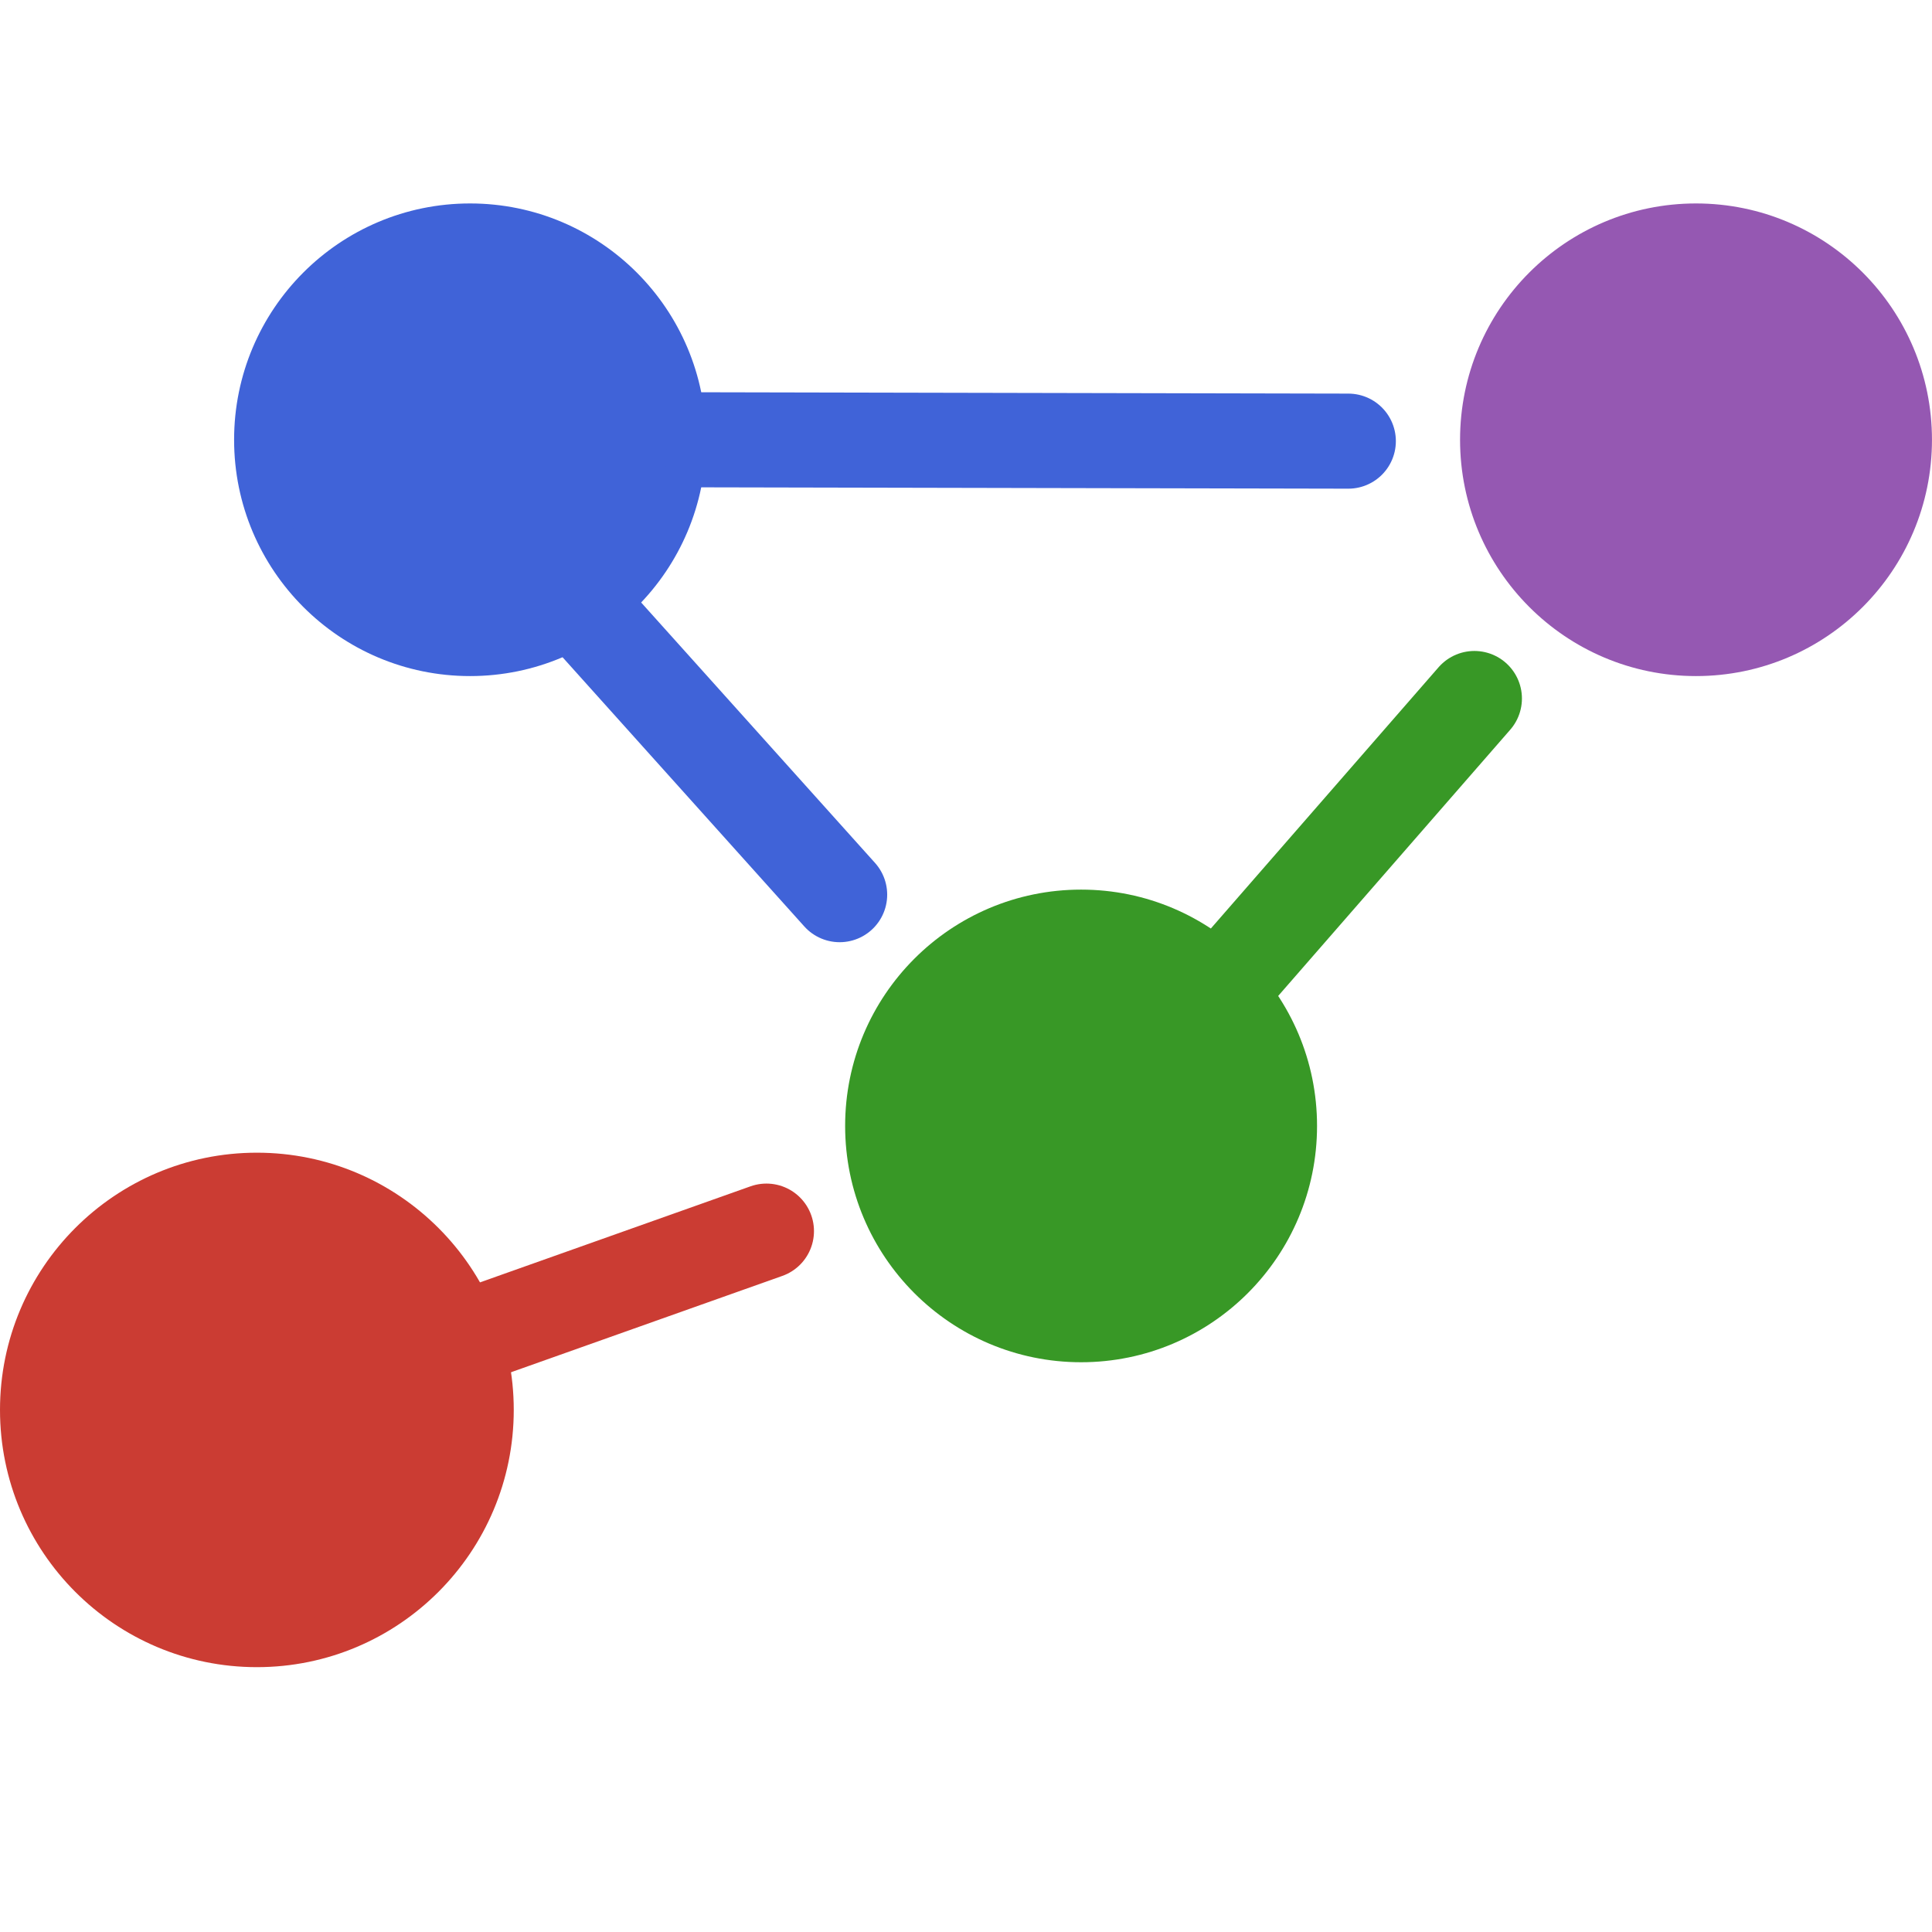 <?xml version="1.0" encoding="UTF-8" standalone="no"?>
<svg
   width="121.976"
   height="121.976"
   viewBox="0 0 32.273 32.273"
   version="1.1"
   id="svg12"
   sodipodi:docname="favicon.svg"
   inkscape:version="1.3.2 (091e20ef0f, 2023-11-25)"
   inkscape:export-filename="favicon_48.png"
   inkscape:export-xdpi="37.777924"
   inkscape:export-ydpi="37.777924"
   xmlns:inkscape="http://www.inkscape.org/namespaces/inkscape"
   xmlns:sodipodi="http://sodipodi.sourceforge.net/DTD/sodipodi-0.dtd"
   xmlns="http://www.w3.org/2000/svg"
   xmlns:svg="http://www.w3.org/2000/svg">
  <sodipodi:namedview
     id="namedview12"
     pagecolor="#ffffff"
     bordercolor="#000000"
     borderopacity="0.25"
     inkscape:showpageshadow="2"
     inkscape:pageopacity="0.0"
     inkscape:pagecheckerboard="0"
     inkscape:deskcolor="#d1d1d1"
     inkscape:zoom="5.8666629"
     inkscape:cx="73.295502"
     inkscape:cy="61.53413"
     inkscape:window-width="2413"
     inkscape:window-height="1120"
     inkscape:window-x="0"
     inkscape:window-y="0"
     inkscape:window-maximized="0"
     inkscape:current-layer="svg12" />
  <defs
     id="defs4">
    <marker
       style="overflow:visible"
       id="c"
       refX="0"
       refY="0"
       orient="auto-start-reverse"
       markerWidth="6.135"
       markerHeight="5.93"
       viewBox="0 0 6.135 5.93"
       preserveAspectRatio="xMidYMid">
      <path
         transform="scale(0.7)"
         d="m -0.211,-4.106 6.421,3.212 a 1,1 90 0 1 0,1.788 L -0.21,4.106 A 1.236,1.236 31.717 0 1 -2,3 v -6 a 1.236,1.236 148.283 0 1 1.789,-1.106 z"
         style="fill:#cb3c33;fill-rule:evenodd;stroke:none"
         id="path1" />
    </marker>
    <marker
       style="overflow:visible"
       id="d"
       refX="0"
       refY="0"
       orient="auto-start-reverse"
       markerWidth="6.135"
       markerHeight="5.93"
       viewBox="0 0 6.135 5.93"
       preserveAspectRatio="xMidYMid">
      <path
         transform="scale(0.7)"
         d="m -0.211,-4.106 6.421,3.212 a 1,1 90 0 1 0,1.788 L -0.21,4.106 A 1.236,1.236 31.717 0 1 -2,3 v -6 a 1.236,1.236 148.283 0 1 1.789,-1.106 z"
         style="fill:#389826;fill-rule:evenodd;stroke:none"
         id="path2" />
    </marker>
    <marker
       style="overflow:visible"
       id="a"
       refX="0"
       refY="0"
       orient="auto-start-reverse"
       markerWidth="6.135"
       markerHeight="5.93"
       viewBox="0 0 6.135 5.93"
       preserveAspectRatio="xMidYMid">
      <path
         transform="scale(0.7)"
         d="m -0.211,-4.106 6.421,3.212 a 1,1 90 0 1 0,1.788 L -0.21,4.106 A 1.236,1.236 31.717 0 1 -2,3 v -6 a 1.236,1.236 148.283 0 1 1.789,-1.106 z"
         style="fill:#4063d8;fill-rule:evenodd;stroke:none"
         id="path3" />
    </marker>
    <marker
       style="overflow:visible"
       id="b"
       refX="0"
       refY="0"
       orient="auto-start-reverse"
       markerWidth="6.135"
       markerHeight="5.93"
       viewBox="0 0 6.135 5.93"
       preserveAspectRatio="xMidYMid">
      <path
         transform="scale(0.7)"
         d="m -0.211,-4.106 6.421,3.212 a 1,1 90 0 1 0,1.788 L -0.21,4.106 A 1.236,1.236 31.717 0 1 -2,3 v -6 a 1.236,1.236 148.283 0 1 1.789,-1.106 z"
         style="fill:#4063d8;fill-rule:evenodd;stroke:none"
         id="path4" />
    </marker>
  </defs>
  <path
     style="fill:none;stroke:#4063d8;stroke-width:1.588;stroke-linecap:round;stroke-linejoin:miter;stroke-dasharray:none;stroke-opacity:1"
     d="M 11.469,7.346 22.523,7.369"
     id="path5"
     sodipodi:nodetypes="cc" />
  <path
     style="fill:none;stroke:#4063d8;stroke-width:1.588;stroke-linecap:round;stroke-linejoin:miter;stroke-dasharray:none;stroke-opacity:1"
     d="m 9.5,9.905 4.526,5.04"
     id="path10"
     sodipodi:nodetypes="cc" />
  <path
     style="fill:none;stroke:#389826;stroke-width:1.588;stroke-linecap:round;stroke-linejoin:miter;stroke-dasharray:none;stroke-opacity:1"
     d="m 20.479,16.429 4.15,-4.761"
     id="path12"
     sodipodi:nodetypes="cc" />
  <ellipse
     style="fill:#4063d8;fill-opacity:1;stroke:#4063d8;stroke-width:0.649;stroke-linecap:round;stroke-linejoin:round;stroke-dasharray:none"
     cx="7.852"
     cy="7.346"
     rx="3.617"
     ry="3.623"
     id="ellipse5" />
  <ellipse
     style="fill:#9558b2;fill-opacity:1;stroke:#9558b2;stroke-width:0.649;stroke-linecap:round;stroke-linejoin:round;stroke-dasharray:none"
     cx="28.331"
     cy="7.346"
     rx="3.617"
     ry="3.623"
     id="ellipse6" />
  <path
     style="fill:none;stroke:#cb3c33;stroke-width:1.588;stroke-linecap:round;stroke-linejoin:miter;stroke-dasharray:none;stroke-opacity:1"
     d="m 7.945,22.29 4.858,-1.725"
     id="path11"
     sodipodi:nodetypes="cc" />
  <ellipse
     style="fill:#cb3c33;fill-opacity:1;stroke:#cb3c33;stroke-width:0.706;stroke-linecap:round;stroke-linejoin:round;stroke-dasharray:none"
     cx="4.291"
     cy="23.552"
     rx="3.938"
     ry="3.944"
     id="ellipse7" />
  <ellipse
     style="fill:#389826;fill-opacity:1;stroke:#389826;stroke-width:0.649;stroke-linecap:round;stroke-linejoin:round;stroke-dasharray:none"
     cx="18.059"
     cy="18.808"
     rx="3.617"
     ry="3.623"
     id="ellipse8" />
</svg>
